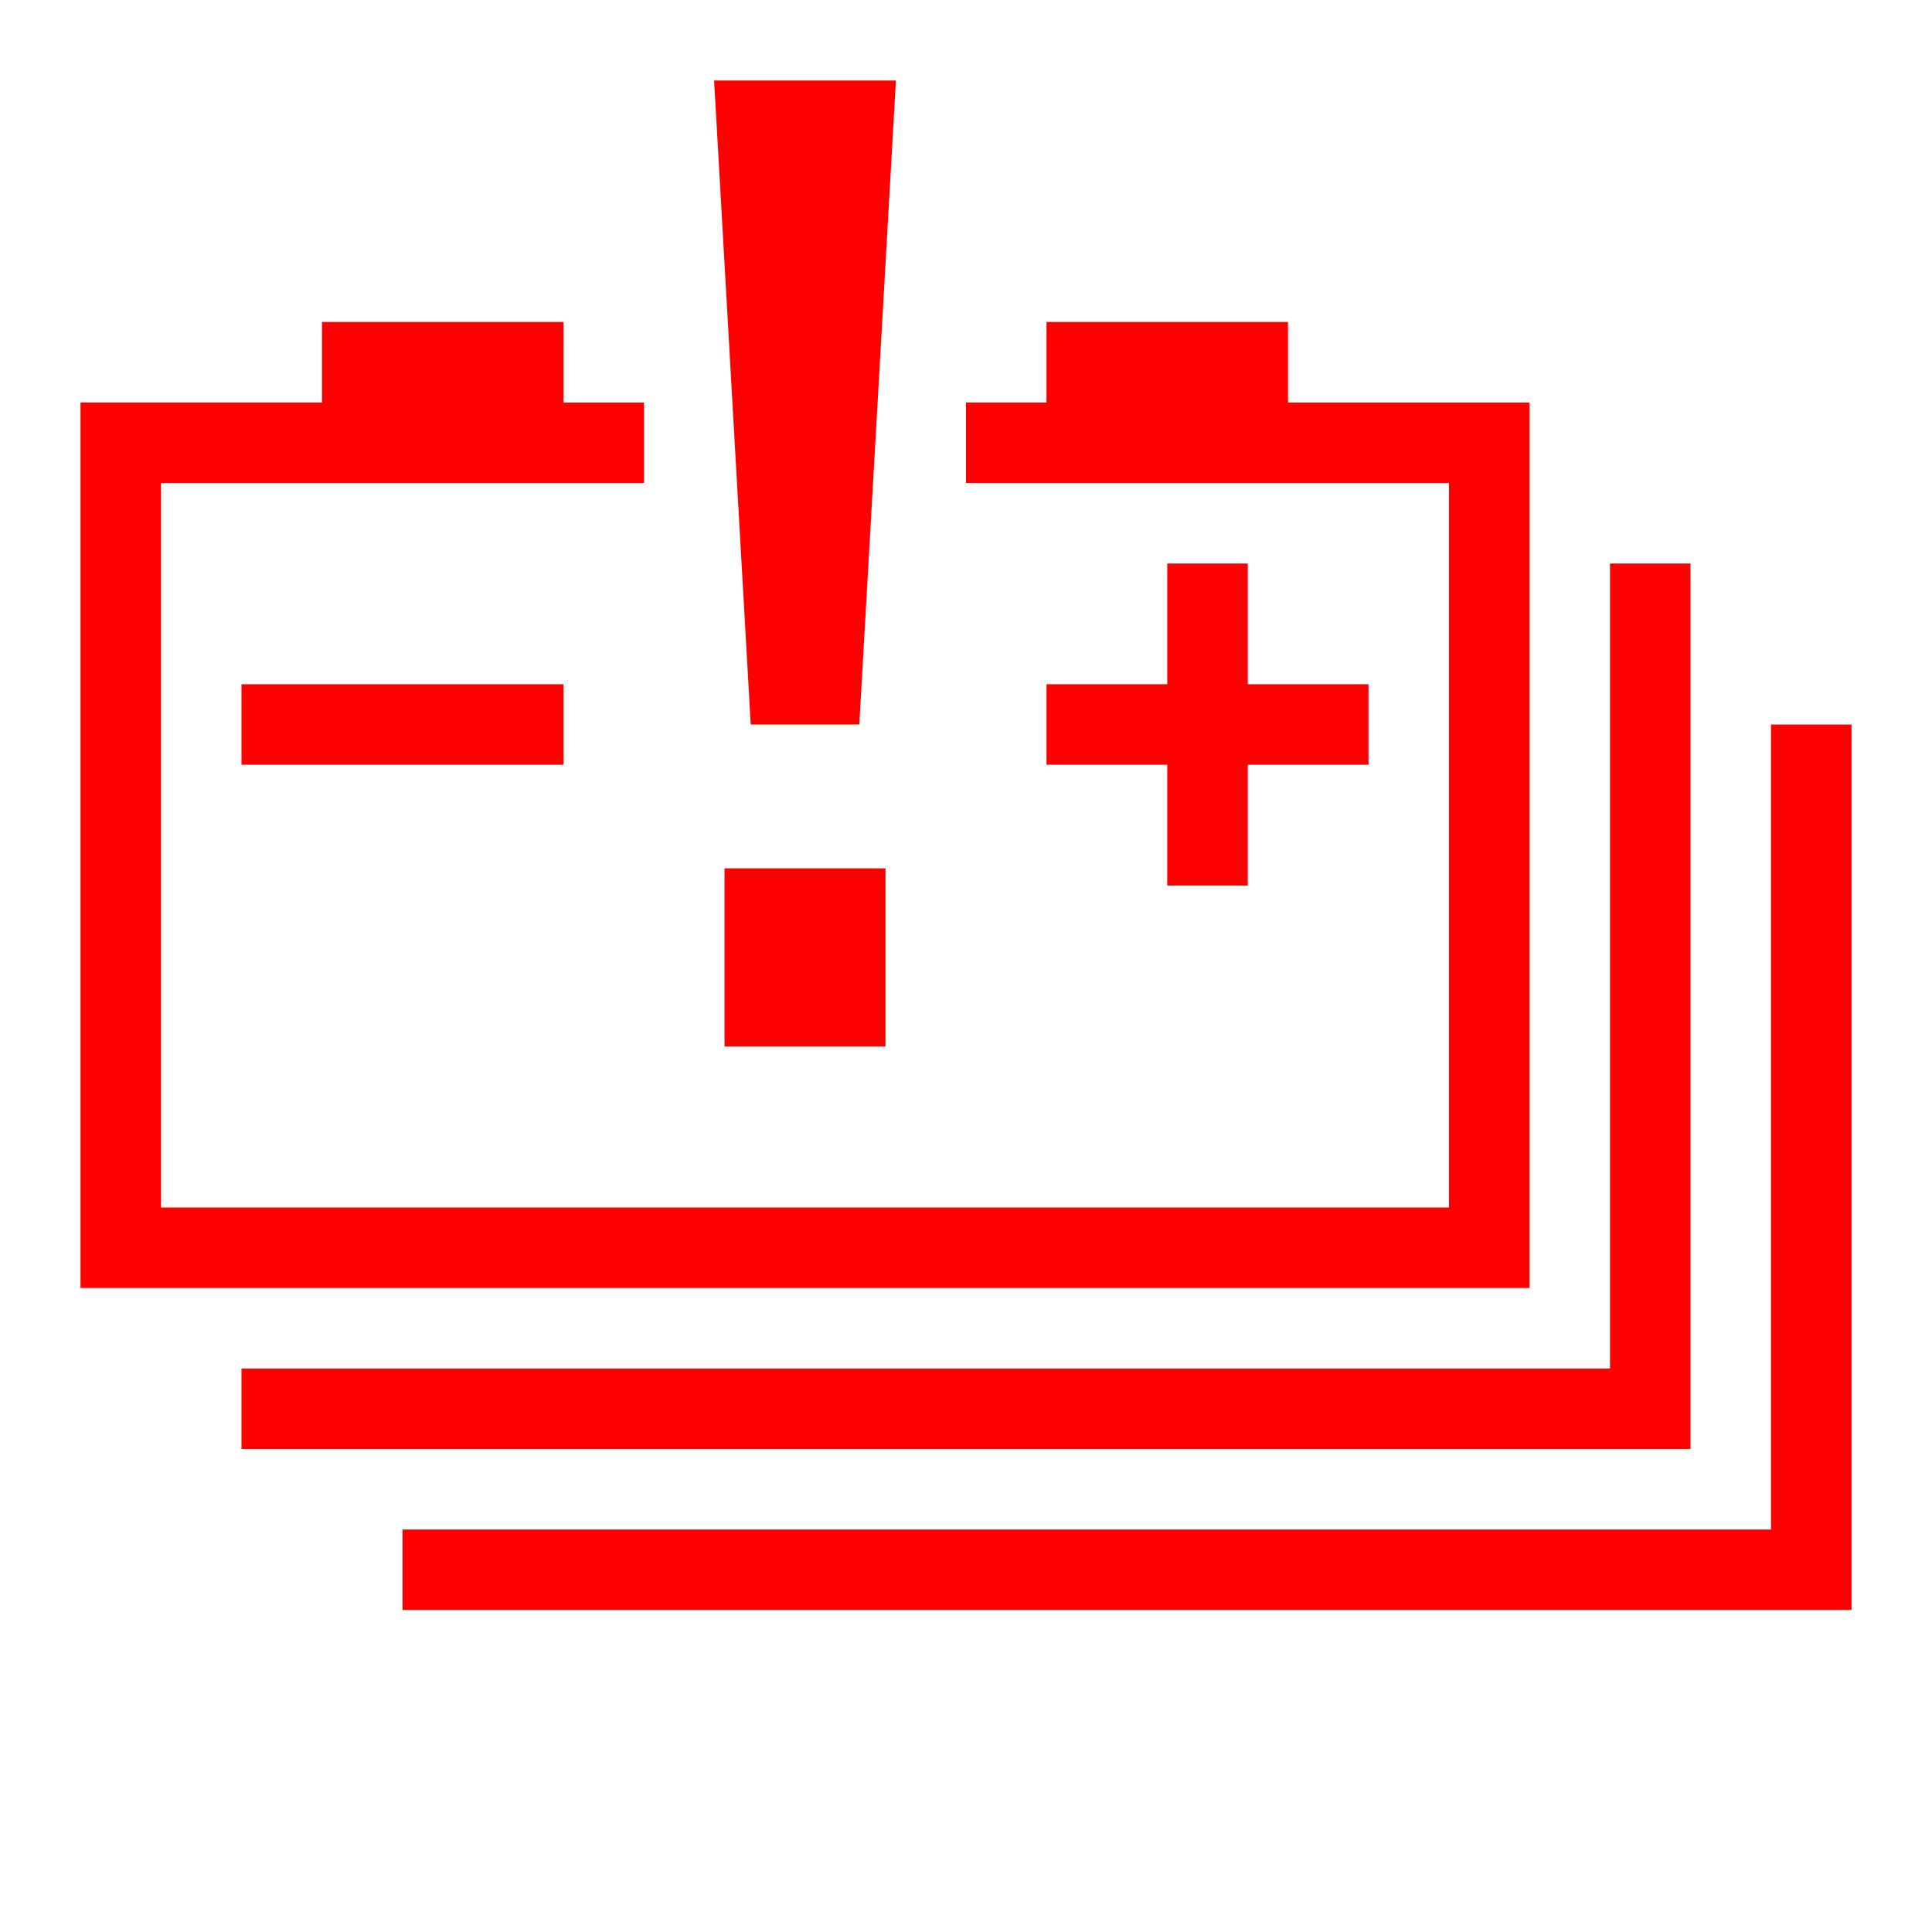 <?xml version="1.0" standalone="no"?><!DOCTYPE svg PUBLIC "-//W3C//DTD SVG 1.1//EN" "http://www.w3.org/Graphics/SVG/1.1/DTD/svg11.dtd"><svg t="1706521420727" class="icon" viewBox="0 0 1024 1024" version="1.1" xmlns="http://www.w3.org/2000/svg" p-id="115276" xmlns:xlink="http://www.w3.org/1999/xlink" width="64" height="64"><path d="M810.667 682.667H42.667V213.333h128V170.667h128v42.667h42.667v42.667H85.333v384h682.667V256H512v-42.667h42.667V170.667h128v42.667h128v469.333zM128 768h768V298.667h-42.667v426.667H128v42.667z m810.667 42.667H213.333v42.667h768V384h-42.667v426.667zM618.667 298.667v64h-64v42.667h64v64h42.667v-64h64v-42.667h-64v-64h-42.667z m-320 106.667v-42.667H128v42.667h170.667z m85.333 149.333h85.333v-94.443h-85.333V554.667z m13.909-170.667h57.536l19.413-341.333h-96.363l19.413 341.333z" fill="#FF0000" p-id="115277"></path></svg>